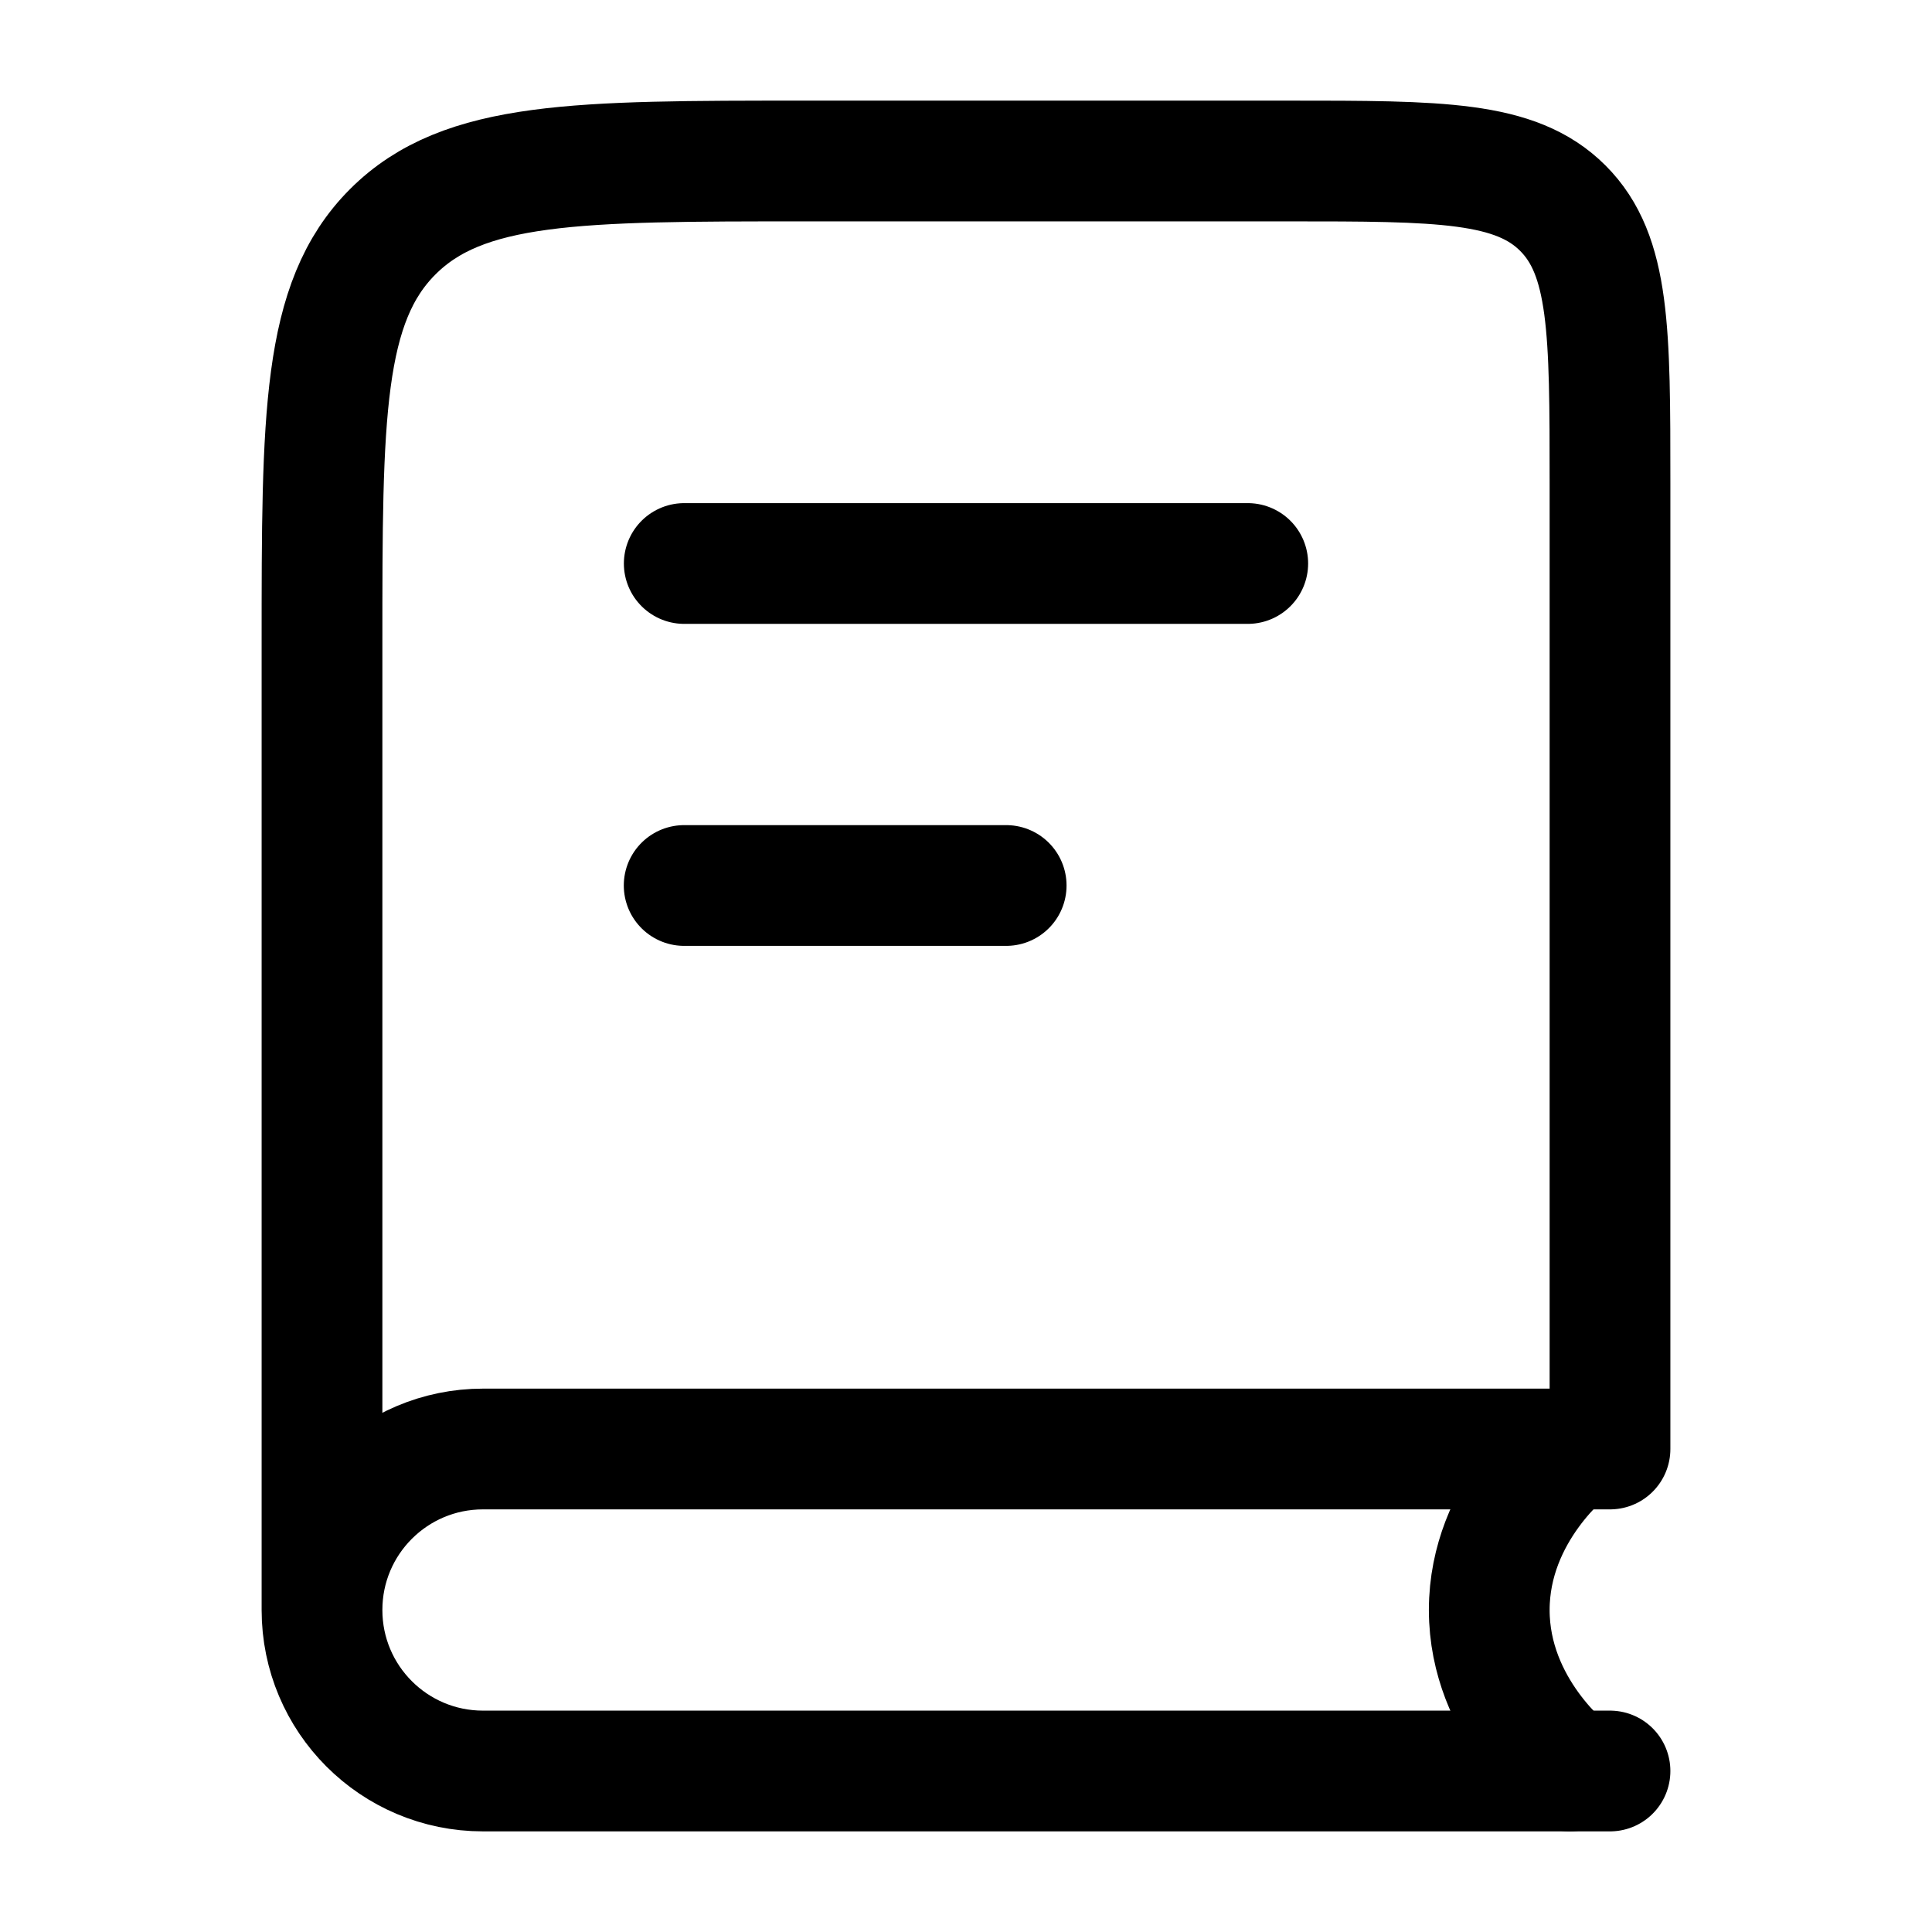 <svg viewBox="0 0 24 24" fill="none" xmlns="http://www.w3.org/2000/svg"><path d="M15.5 7H8.5M12.499 11H8.499" stroke="currentColor" stroke-width="1.5" stroke-linecap="round" stroke-linejoin="round"/><path d="M20 22H6C4.895 22 4 21.105 4 20M4 20C4 18.895 4.895 18 6 18H20V6C20 4.114 20 3.172 19.414 2.586C18.828 2 17.886 2 16 2H10C7.172 2 5.757 2 4.879 2.879C4 3.757 4 5.172 4 8V20Z" stroke="currentColor" stroke-width="1.5" stroke-linecap="round" stroke-linejoin="round"/><path d="M19.5 18C19.5 18 18.5 18.763 18.5 20C18.5 21.237 19.5 22 19.5 22" stroke="currentColor" stroke-width="1.5" stroke-linecap="round" stroke-linejoin="round"/></svg>
